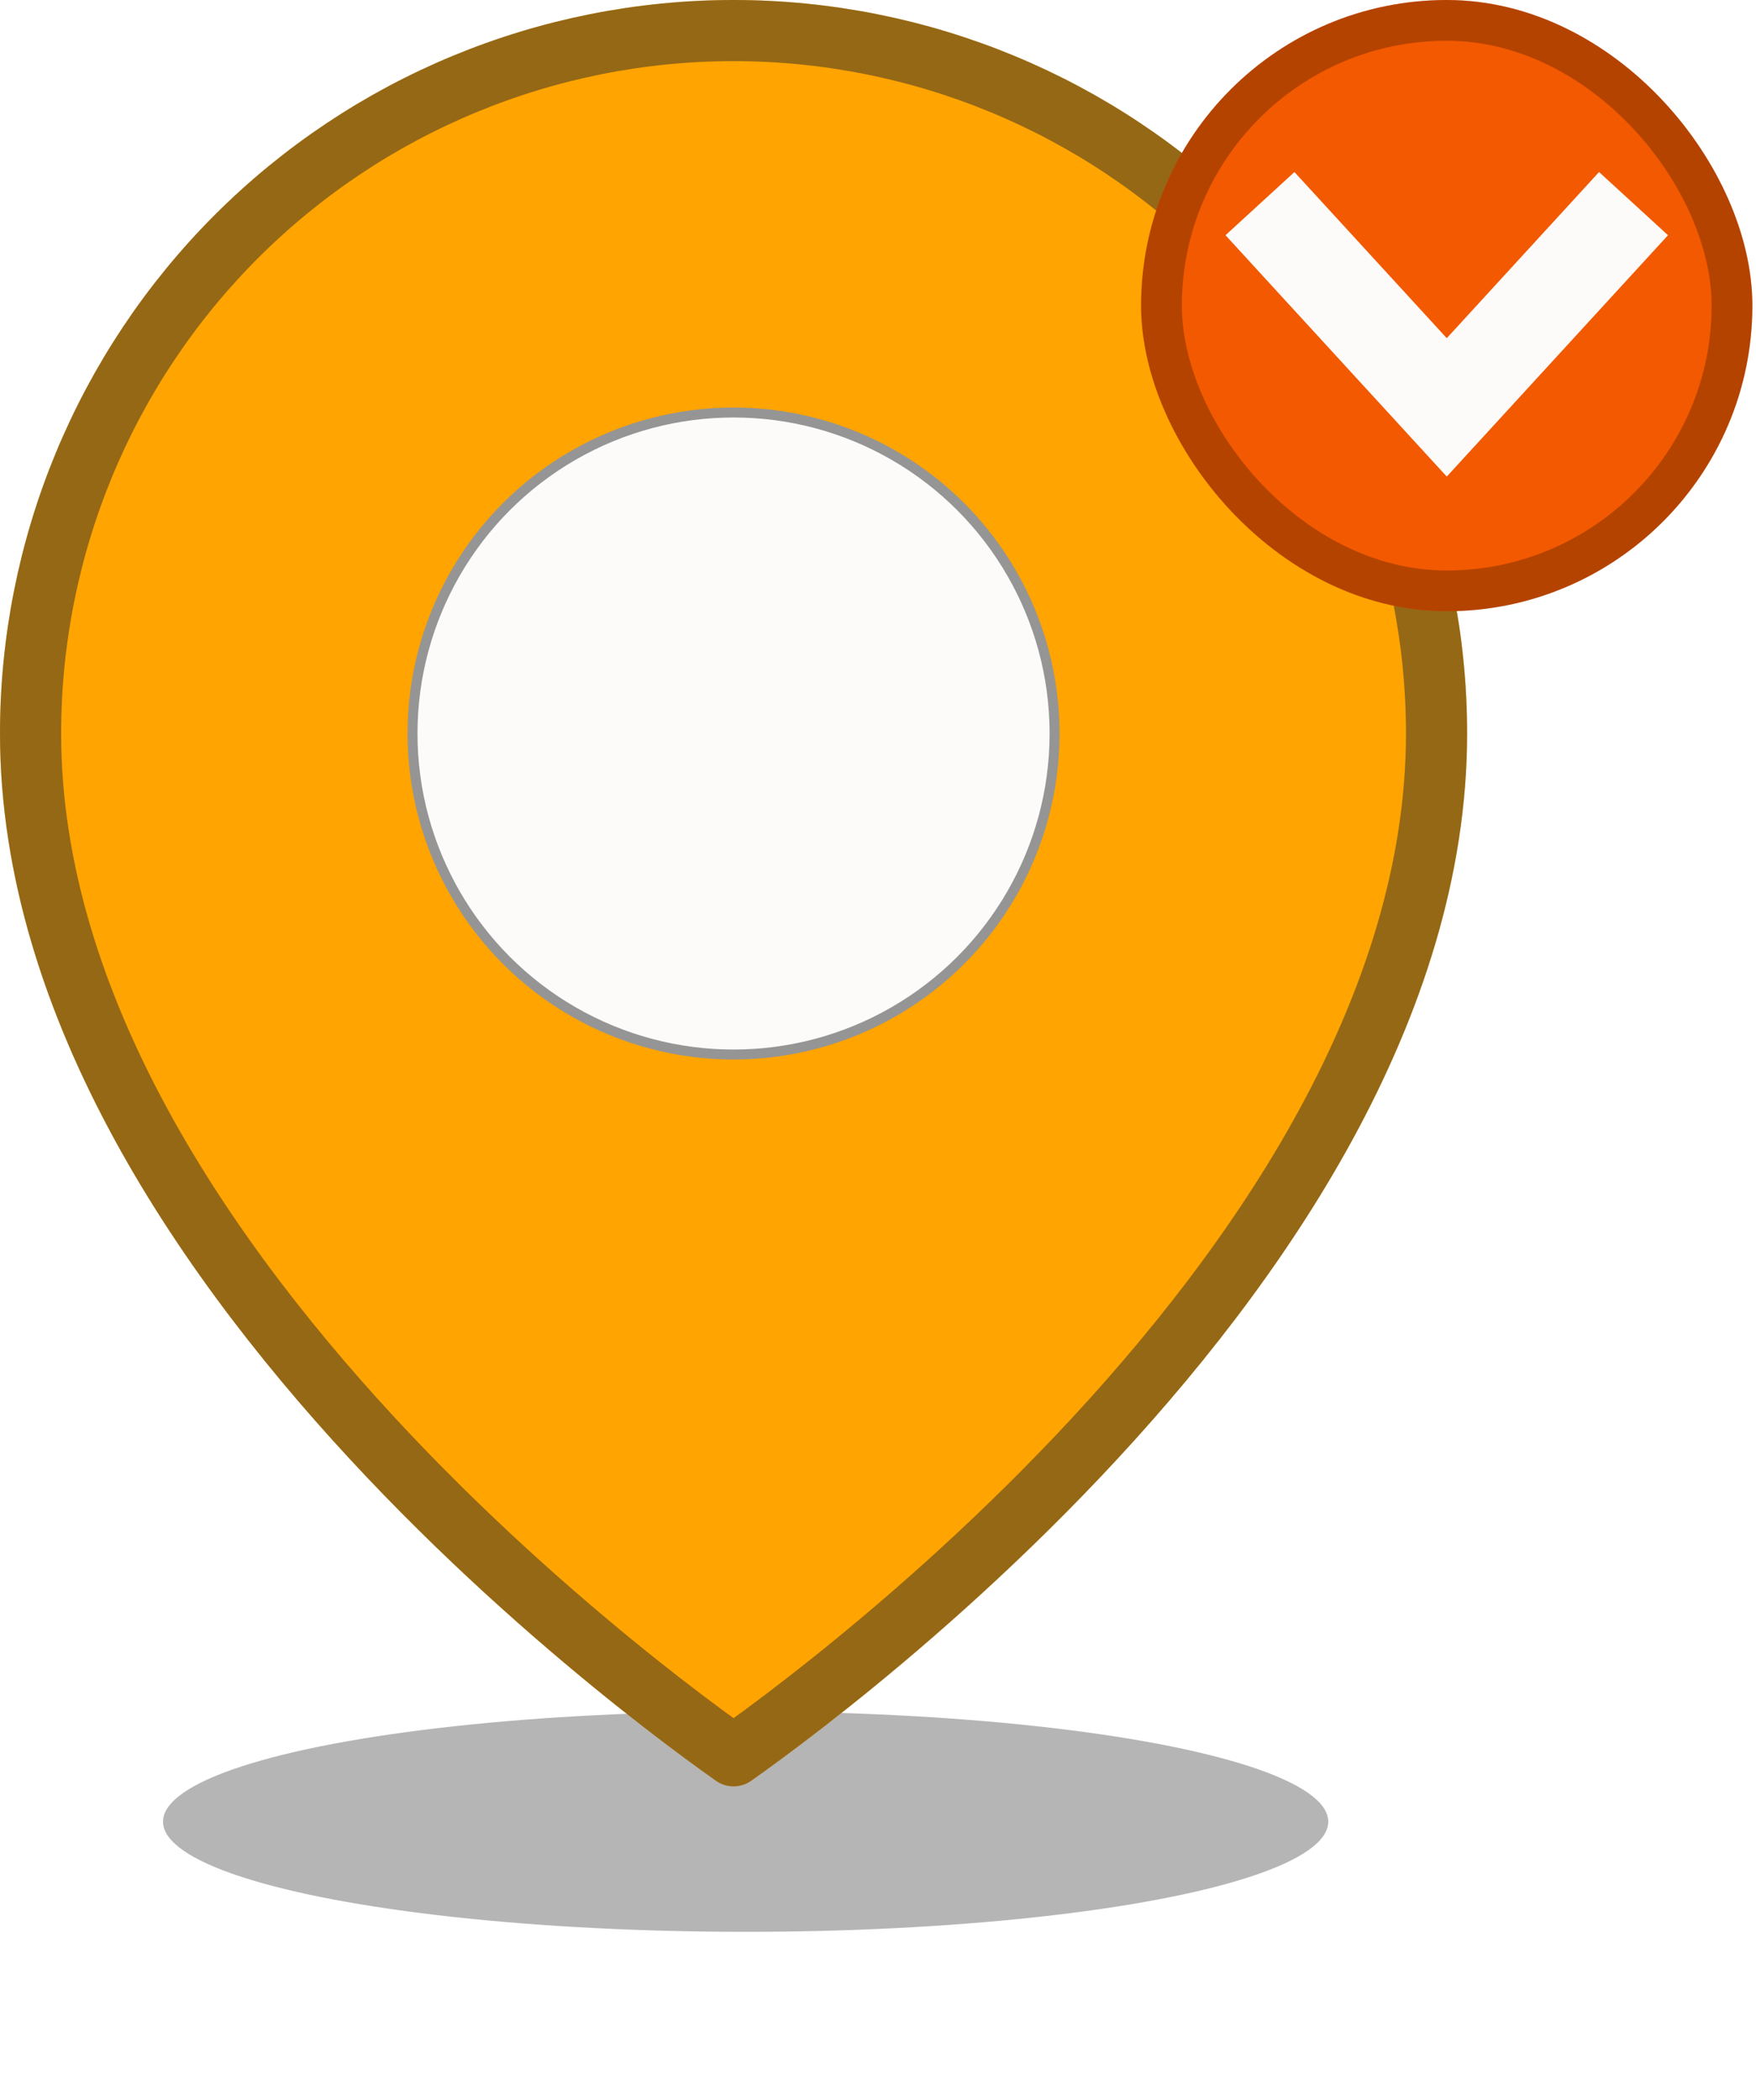 <svg width="209" height="250" viewBox="0 0 209 250" fill="none" xmlns="http://www.w3.org/2000/svg">
<g filter="url(#filter0_f_2061_9511)">
<ellipse cx="88.746" cy="216.833" rx="69.344" ry="13.114" fill="#2C2C2C" fill-opacity="0.35"/>
</g>
<path d="M170.978 87.308C170.978 119.798 150.003 150.439 128.321 173.326C117.554 184.691 106.775 193.974 98.683 200.417C94.641 203.637 91.276 206.141 88.929 207.836C88.317 208.278 87.775 208.665 87.308 208.995C86.841 208.665 86.298 208.278 85.686 207.836C83.339 206.141 79.975 203.637 75.932 200.417C67.841 193.974 57.061 184.691 46.295 173.326C24.613 150.439 3.638 119.798 3.638 87.308C3.638 65.117 12.453 43.835 28.144 28.144C43.835 12.453 65.117 3.638 87.308 3.638C109.498 3.638 130.78 12.453 146.471 28.144C162.162 43.835 170.978 65.117 170.978 87.308Z" fill="#FFA400"/>
<path d="M170.978 87.308C170.978 119.798 150.003 150.439 128.321 173.326C117.554 184.691 106.775 193.974 98.683 200.417C94.641 203.637 91.276 206.141 88.929 207.836C88.317 208.278 87.775 208.665 87.308 208.995C86.841 208.665 86.298 208.278 85.686 207.836C83.339 206.141 79.975 203.637 75.932 200.417C67.841 193.974 57.061 184.691 46.295 173.326C24.613 150.439 3.638 119.798 3.638 87.308C3.638 65.117 12.453 43.835 28.144 28.144C43.835 12.453 65.117 3.638 87.308 3.638C109.498 3.638 130.78 12.453 146.471 28.144C162.162 43.835 170.978 65.117 170.978 87.308Z" stroke="#FFA400" stroke-width="7.276" stroke-linecap="round" stroke-linejoin="round"/>
<path d="M170.978 87.308C170.978 119.798 150.003 150.439 128.321 173.326C117.554 184.691 106.775 193.974 98.683 200.417C94.641 203.637 91.276 206.141 88.929 207.836C88.317 208.278 87.775 208.665 87.308 208.995C86.841 208.665 86.298 208.278 85.686 207.836C83.339 206.141 79.975 203.637 75.932 200.417C67.841 193.974 57.061 184.691 46.295 173.326C24.613 150.439 3.638 119.798 3.638 87.308C3.638 65.117 12.453 43.835 28.144 28.144C43.835 12.453 65.117 3.638 87.308 3.638C109.498 3.638 130.78 12.453 146.471 28.144C162.162 43.835 170.978 65.117 170.978 87.308Z" stroke="#2C2C2C" stroke-opacity="0.5" stroke-width="7.276" stroke-linecap="round" stroke-linejoin="round"/>
<circle cx="87.307" cy="87.311" r="38.21" fill="#FDFBF9" stroke="#959595" stroke-width="1.186"/>
<rect x="138.238" y="2.425" width="67.906" height="67.906" rx="33.953" fill="#F25900"/>
<path fill-rule="evenodd" clip-rule="evenodd" d="M172.194 56.727L145.86 27.999L154.065 20.477L172.194 40.254L190.322 20.477L198.527 27.999L172.194 56.727Z" fill="#FDFBF9"/>
<rect x="138.238" y="2.425" width="67.906" height="67.906" rx="33.953" stroke="#F25900" stroke-width="4.85"/>
<rect x="138.238" y="2.425" width="67.906" height="67.906" rx="33.953" stroke="black" stroke-opacity="0.25" stroke-width="4.85"/>
<defs>
<filter id="filter0_f_2061_9511" x="0.001" y="184.317" width="177.491" height="65.03" filterUnits="userSpaceOnUse" color-interpolation-filters="sRGB">
<feFlood flood-opacity="0" result="BackgroundImageFix"/>
<feBlend mode="normal" in="SourceGraphic" in2="BackgroundImageFix" result="shape"/>
<feGaussianBlur stdDeviation="9.701" result="effect1_foregroundBlur_2061_9511"/>
</filter>
</defs>
</svg>
